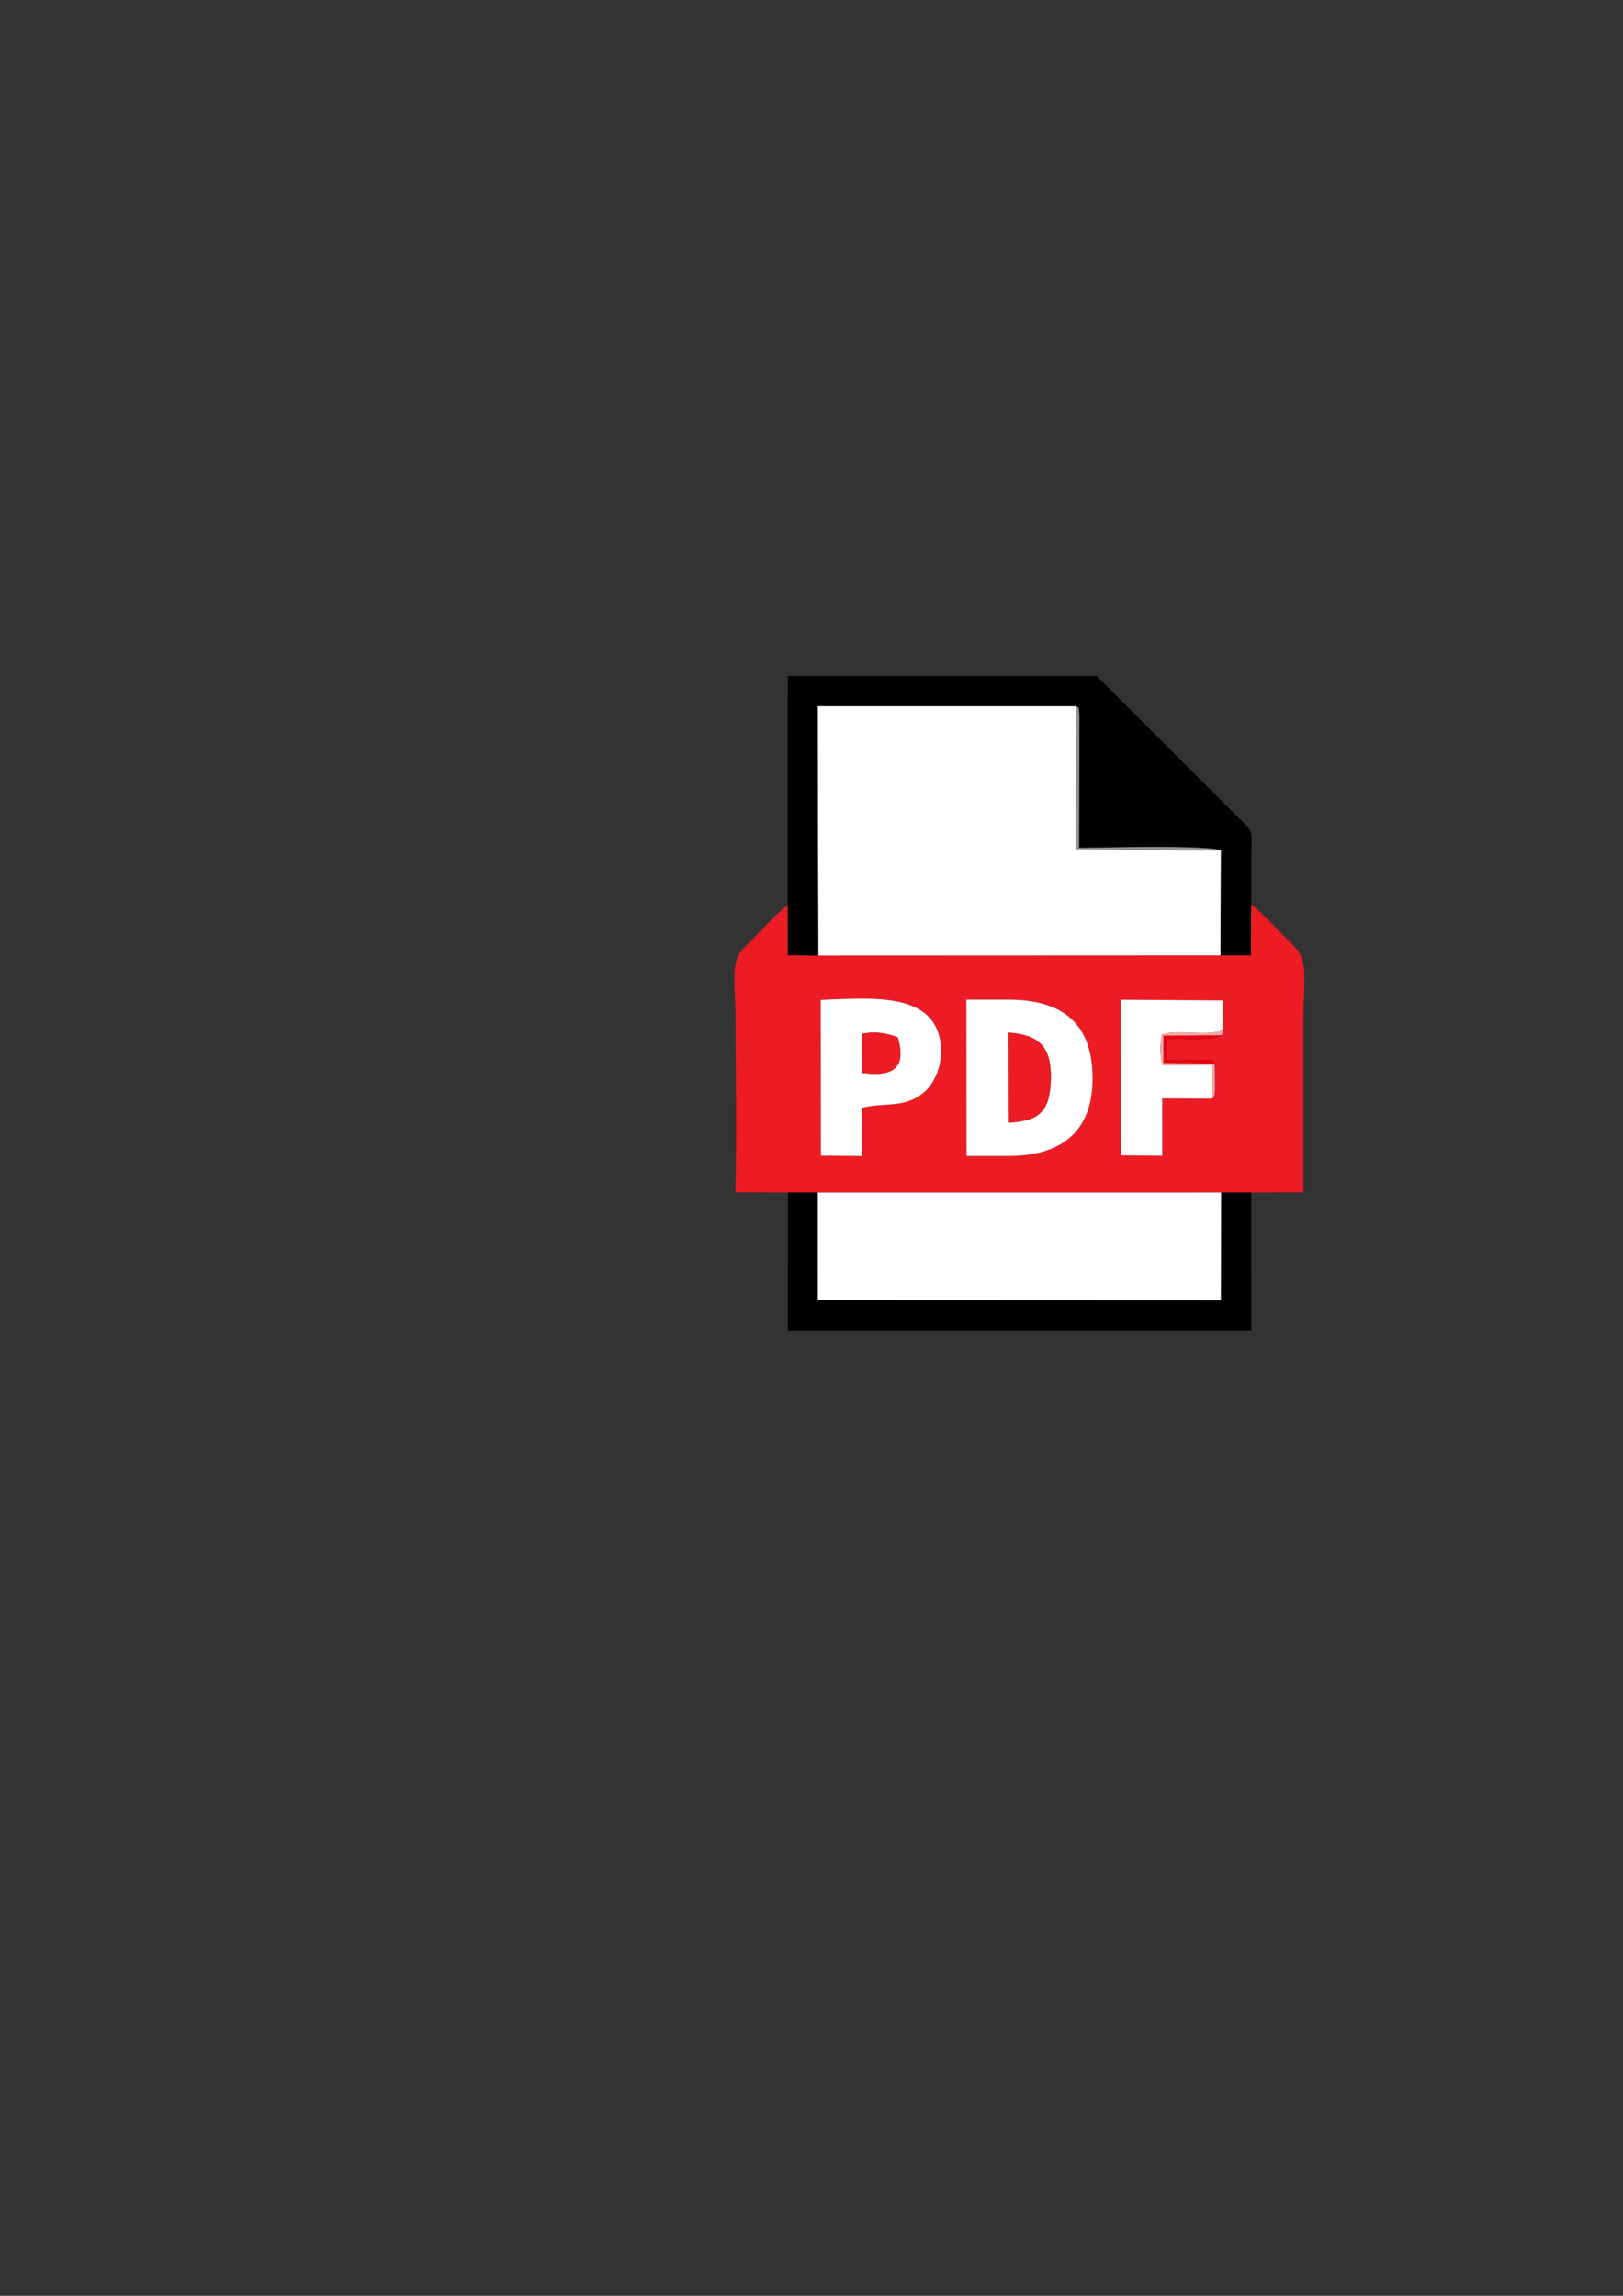<?xml version="1.0" encoding="UTF-8"?>
<!DOCTYPE svg PUBLIC "-//W3C//DTD SVG 1.1//EN" "http://www.w3.org/Graphics/SVG/1.1/DTD/svg11.dtd">
<!-- Creator: CorelDRAW 2021 (64-Bit) -->
<svg xmlns="http://www.w3.org/2000/svg" xml:space="preserve" width="210mm" height="297mm" version="1.1" style="shape-rendering:geometricPrecision; text-rendering:geometricPrecision; image-rendering:optimizeQuality; fill-rule:evenodd; clip-rule:evenodd"
viewBox="0 0 21000 29700"
 xmlns:xlink="http://www.w3.org/1999/xlink"
 xmlns:xodm="http://www.corel.com/coreldraw/odm/2003">
 <rect x="0" y="0" width="21000" height="29700" fill="#333333" stroke="none"/>
 <defs>
  <style type="text/css">
   <![CDATA[
    .fil2 {fill:black}
    .fil3 {fill:#939393}
    .fil4 {fill:#EC000F}
    .fil0 {fill:#ED1C24}
    .fil5 {fill:#F6A8A9}
    .fil1 {fill:white}
   ]]>
  </style>
 </defs>
 <g id="Capa_x0020_1">
  <g id="_2727253232640">
   <path class="fil0" d="M12504.28 12932.21l542.4 0c716.92,0 1096.15,320.26 1090.15,1035.13 -5.74,685.13 -417.21,987.5 -1090.15,987.5l-540.42 0 -1.98 -2022.63zm-1884.78 3.47c605.86,-23.01 1367.37,-98.24 1527.59,445.89 91.26,309.92 -36.11,625.13 -198.62,755.9 -251.25,202.18 -477.2,120.33 -793.34,192.44l0.32 625.59 -533.99 -5.07 -1.96 -2014.75zm5097.66 823.7c-0.19,79.25 2.46,162.33 2.85,242.99 0.18,36.39 1.53,103.89 -3.3,137.78 -9.09,63.81 -10.57,40.01 -28.46,72.23l-649.85 -2.55 0.27 741.33 -532.26 -4.58 -4.53 -2013.62 1319 9.02 -0.91 389.71 -7.8 60.27c-126.21,81.93 -567.04,43.59 -719.38,43.59l0 275c105.64,0 211.83,1.05 317.41,-0.27 384.87,-4.83 258.76,2.08 306.96,49.1zm-5522.84 1668.08l385.17 0.14 5220.73 -0.47 388.42 0.47 675.01 -2.83c0,-733.03 0,-1466.06 0,-2199.09 0,-523.27 75.59,-794.25 -118.7,-982.12 -151.25,-146.25 -405.48,-438.61 -556.76,-538.31l-1.88 654.1 -394.04 -0.31 -5204.42 2.24 -393.27 -4.22 -1.51 -644.23c-155.51,106.92 -399.12,387.3 -555.66,537.72 -196.12,188.44 -119.84,439.83 -119.84,975.13 0,724.59 20,1478.06 -3.68,2199.09l680.43 2.69z"/>
   <polygon class="fil1" points="10587.85,12361.28 15792.27,12359.04 15798.62,11003.19 13930.37,10986.31 13927.32,9133.94 10580.13,9134.3 "/>
   <polygon class="fil1" points="15800.22,15427.13 10579.49,15427.6 10580.17,16821.12 15798.2,16823.37 "/>
   <path class="fil2" d="M10193.07 11712.83l1.51 644.23 393.27 4.22 -7.72 -3226.98 3347.19 -0.36c37.37,47.75 19.46,-47.22 38.01,103.89l-2.39 1730.08c143.34,0 1712.04,-42.78 1835.68,35.28l-6.35 1355.85 394.04 0.31 1.88 -654.1c2.57,-198.71 0.07,-397.54 1.29,-596.29 2,-329.02 48.26,-330.48 -135.9,-501.78l-1863.15 -1861.77 -3996.57 0 -0.79 2967.42z"/>
   <polygon class="fil2" points="10193.86,17212.07 16189.29,17212.07 16188.64,15427.6 15800.22,15427.13 15798.2,16823.37 10580.17,16821.12 10579.49,15427.6 10194.32,15427.46 "/>
   <path class="fil1" d="M13039.7 13358c402.61,24.93 568.93,181.81 556.78,609.19 -11.75,413.45 -148.91,536.8 -553.81,556.4l-2.97 -1165.59zm-533.44 1596.84l540.42 0c672.94,0 1084.41,-302.37 1090.15,-987.5 6,-714.87 -373.23,-1035.13 -1090.15,-1035.13l-542.4 0 1.98 2022.63z"/>
   <path class="fil1" d="M11154.27 13374.97c170.09,-39.96 336.7,-4.67 461.75,44.77 117.62,396.5 -59.83,514.81 -459.67,460.1l-2.08 -504.87zm-532.81 1575.46l533.99 5.07 -0.32 -625.59c316.14,-72.11 542.09,9.74 793.34,-192.44 162.51,-130.77 289.88,-445.98 198.62,-755.9 -160.22,-544.13 -921.73,-468.9 -1527.59,-445.89l1.96 2014.75z"/>
   <path class="fil1" d="M15688.25 14212.38l0 -434.64 -645.29 0.82c-39.7,-128.34 -33.56,-273.26 -8.34,-399.37 251.93,-64.57 537.39,27.85 785.35,-47.5l0.91 -389.71 -1319 -9.02 4.53 2013.62 532.26 4.58 -0.27 -741.33 649.85 2.55z"/>
   <path class="fil0" d="M13042.67 14523.59c404.9,-19.6 542.06,-142.95 553.81,-556.4 12.15,-427.38 -154.17,-584.26 -556.78,-609.19l2.97 1165.59z"/>
   <path class="fil0" d="M11156.35 13879.84c399.84,54.71 577.29,-63.6 459.67,-460.1 -125.05,-49.44 -291.66,-84.73 -461.75,-44.77l2.08 504.87z"/>
   <path class="fil3" d="M15798.62 11003.19c-123.64,-78.06 -1692.34,-35.28 -1835.68,-35.28l2.39 -1730.08c-18.55,-151.11 -0.64,-56.14 -38.01,-103.89l3.05 1852.37 1868.25 16.88z"/>
   <path class="fil4" d="M15717.16 13759.38c-48.2,-47.02 77.91,-53.93 -306.96,-49.1 -105.58,1.32 -211.77,0.27 -317.41,0.27l0 -275c152.34,0 593.17,38.34 719.38,-43.59l-759.38 5.28 1.79 354.38 662.58 7.76z"/>
   <path class="fil5" d="M15688.25 14212.38c17.89,-32.22 19.37,-8.42 28.46,-72.23 4.83,-33.89 3.48,-101.39 3.3,-137.78 -0.39,-80.66 -3.04,-163.74 -2.85,-242.99l-662.58 -7.76 -1.79 -354.38 759.38 -5.28 7.8 -60.27c-247.96,75.35 -533.42,-17.07 -785.35,47.5 -25.22,126.11 -31.36,271.03 8.34,399.37l645.29 -0.82 0 434.64z"/>
  </g>
 </g>
</svg>
